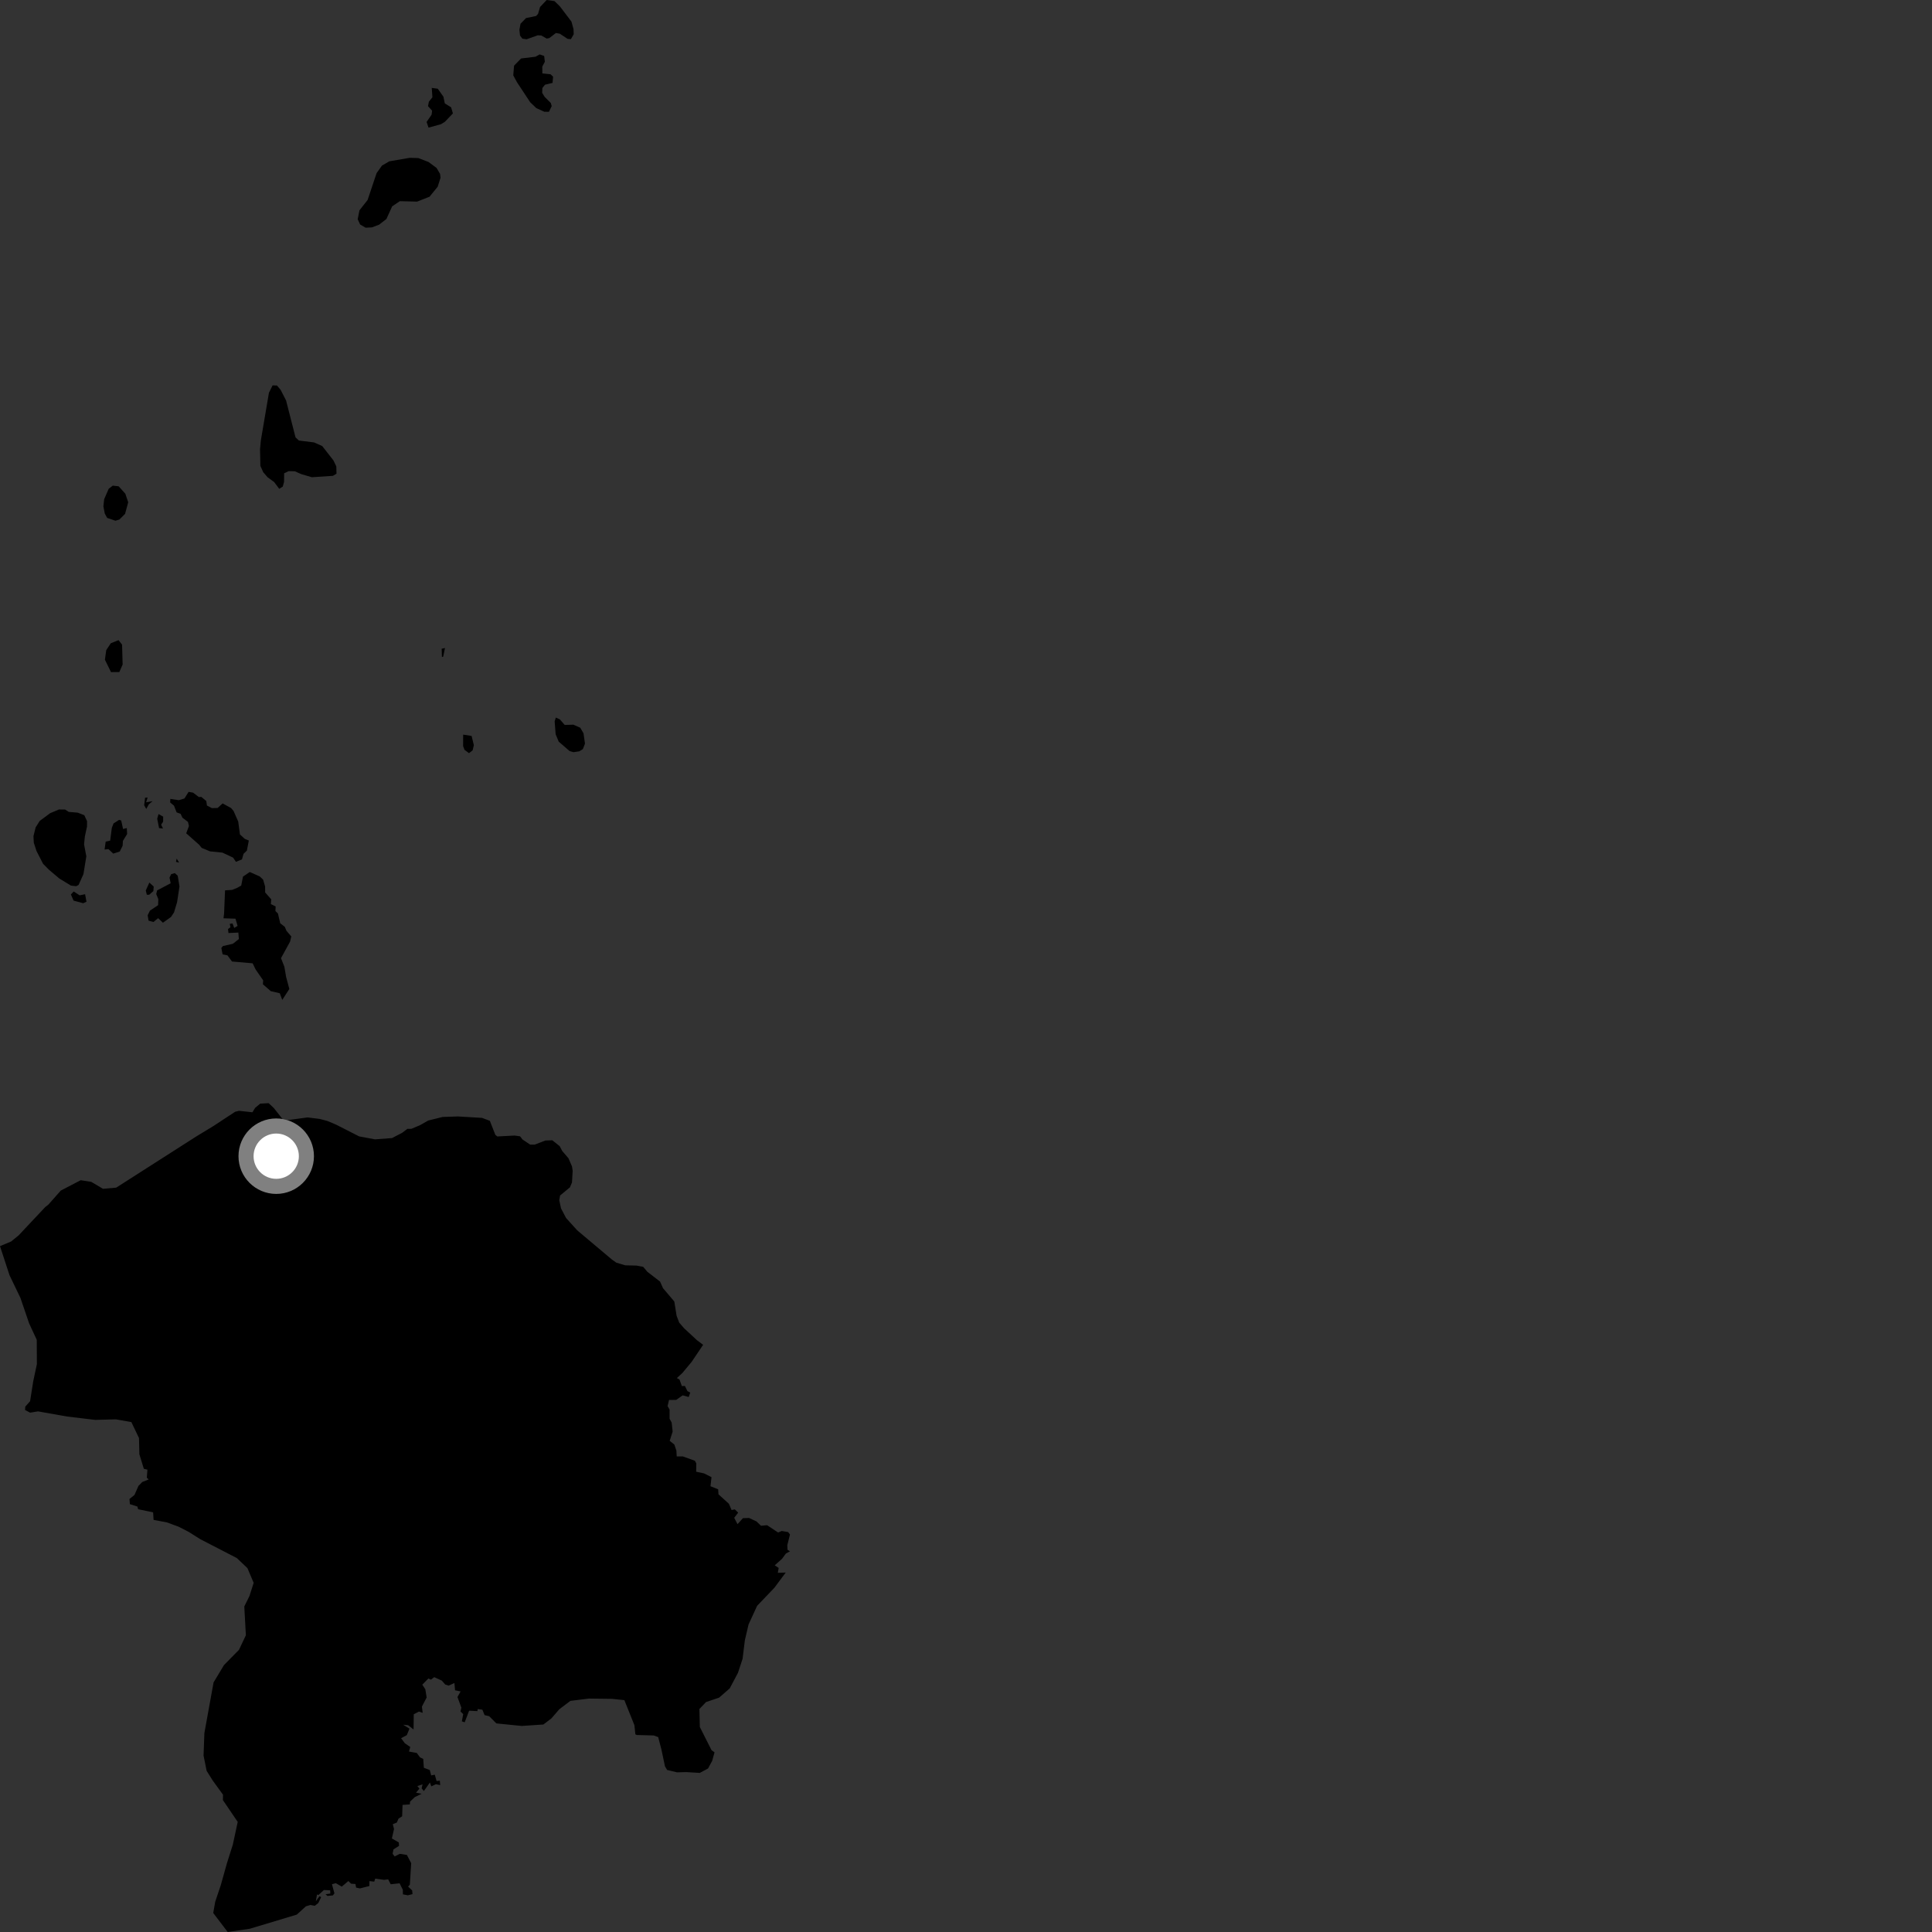 <?xml version="1.0" encoding="utf-8" ?>
<svg baseProfile="full" height="1024" version="1.1" width="1024" xmlns="http://www.w3.org/2000/svg" xmlns:ev="http://www.w3.org/2001/xml-events" xmlns:xlink="http://www.w3.org/1999/xlink"><rect width="100%" height="100%" fill="#333333" stroke="none"/><defs /><polygon fill="black" points="118.142,954.088 125.999,965.643 123.414,977.643 120.297,987.5 116.988,999.279 114.075,1007.932 113.019,1013.931 120.688,1024.0 132.381,1022.282 157.296,1014.789 162.143,1010.379 164.512,1009.68 166.854,1010.107 168.699,1008.65 170.213,1005.519 169.326,1005.032 167.398,1007.719 168.034,1004.091 168.725,1004.428 171.7,1001.734 175.019,1001.925 175.068,1003.634 172.559,1003.979 173.564,1004.893 176.427,1004.607 177.253,1003.519 175.942,998.667 178.015,998.136 181.152,999.947 184.631,996.996 186.107,998.406 188.368,998.551 188.756,1000.475 190.784,1000.895 195.763,999.634 195.811,997.017 198.348,997.302 198.876,995.69 203.577,996.367 205.737,996.096 207.08,998.693 211.791,998.19 213.511,1001.613 213.557,1004.036 216.139,1004.549 218.625,1003.933 218.449,1001.973 216.3,999.928 217.222,998.904 217.938,987.529 215.657,983.153 211.899,982.57 209.202,983.947 208.094,982.556 208.559,980.197 211.486,978.361 211.393,976.538 207.704,974.427 208.835,969.435 208.191,966.845 210.312,965.994 211.232,963.894 213.145,962.677 213.356,956.642 217.204,956.378 217.365,954.872 219.832,952.518 223.474,950.74 220.501,950.166 222.299,947.994 221.207,946.635 223.968,945.757 223.476,947.834 224.65,949.288 227.861,944.77 228.607,946.803 231.017,945.679 233.307,946.124 233.127,943.803 231.415,943.992 230.433,940.63 228.536,940.991 227.787,938.162 224.647,936.943 224.322,932.241 222.625,931.448 220.916,929.114 216.763,928.358 217.44,925.934 214.589,923.976 212.576,921.284 215.61,919.669 217.022,916.228 213.726,914.147 216.332,914.403 219.198,916.65 219.301,908.59 222.047,907.165 224.03,907.84 223.614,904.555 226.128,899.703 225.443,895.389 223.837,892.903 227.052,889.628 228.403,890.269 230.144,888.924 234.157,890.751 236.002,892.838 237.771,893.416 240.844,892.038 241.193,895.89 244.139,896.483 242.46,899.452 244.538,905.091 244.077,907.105 245.506,908.533 244.789,912.351 246.289,912.86 248.646,906.712 253.017,906.934 253.215,905.843 255.663,906.167 256.843,909.055 259.29,909.627 263.079,913.442 276.514,914.784 288.004,914.023 292.236,910.809 296.44,905.94 302.331,901.491 312.134,900.278 324.383,900.429 330.925,901.106 336.246,914.374 336.763,919.274 337.591,919.591 346.455,919.831 348.862,920.698 350.553,927.225 352.451,936.186 353.583,938.111 358.824,939.369 363.713,939.244 370.907,939.674 375.283,937.326 377.481,933.246 378.717,928.765 377.115,927.606 370.928,915.343 370.699,905.8 374.221,902.123 381.121,899.797 386.767,894.882 391.126,886.655 393.581,879.207 394.791,869.388 396.748,860.991 401.304,851.099 410.422,841.569 416.444,833.484 412.25,833.626 412.721,831.045 410.619,829.649 414.474,826.219 416.551,823.391 418.689,822.238 417.399,821.426 417.284,818.968 418.71,813.31 417.692,812.009 414.343,811.456 412.403,812.253 406.56,808.388 403.346,808.682 400.949,806.383 397.014,804.558 393.77,804.666 390.898,807.838 389.142,804.467 391.244,801.725 389.462,800.006 387.755,800.353 386.345,797.042 380.807,792.015 380.651,789.37 376.577,787.738 377.109,782.931 373.22,780.951 368.988,780.038 369.039,775.603 368.295,774.224 361.954,771.945 358.676,771.928 358.492,768.82 357.398,765.619 354.947,763.659 356.52,758.773 355.989,753.976 354.894,751.961 354.892,747.104 353.828,745.257 354.599,742.014 358.409,741.971 361.818,739.569 365.03,740.44 365.841,738.075 364.353,737.333 363.016,734.583 361.394,734.641 360.153,731.182 358.755,730.41 361.701,727.689 366.593,721.801 372.668,712.786 369.331,710.273 362.544,703.966 359.994,701.005 358.603,697.348 357.398,689.82 351.403,682.757 349.856,679.273 343.098,674.059 340.909,671.458 337.412,670.785 331.368,670.645 326.689,669.246 324.349,667.598 305.927,652.095 300.033,645.569 297.349,640.464 296.423,636.138 296.871,633.625 302.065,629.321 303.163,626.74 303.532,620.518 303.157,618.193 301.291,613.89 297.993,610.049 296.658,607.498 292.742,604.365 289.058,604.499 283.415,606.659 281.007,606.678 276.944,603.952 275.645,602.266 272.745,601.861 263.593,602.345 262.545,601.499 259.635,594.063 255.479,592.497 242.684,591.744 234.584,592.011 226.938,593.915 222.542,596.408 218.047,598.292 215.921,598.325 213.153,600.402 207.78,603.201 198.736,603.876 190.347,602.311 178.372,596.203 173.597,594.155 169.453,593.058 163.017,592.256 152.606,593.666 149.798,593.176 145.108,587.247 142.391,584.701 137.92,584.954 135.222,587.184 133.808,589.528 126.705,588.759 124.649,589.244 113.108,596.829 103.836,602.46 61.585,629.475 54.579,630.081 48.356,626.401 42.767,625.539 32.228,631.019 25.655,638.445 23.954,639.791 9.867,654.782 5.892,658.018 0.0,660.484 5.043,675.888 10.831,687.921 15.442,701.422 19.484,710.145 19.548,723.027 17.608,732.136 15.945,742.677 13.391,745.552 13.278,747.323 15.951,748.743 20.138,748.056 35.535,750.788 50.427,752.567 61.447,752.285 69.633,753.739 73.674,762.216 73.879,770.806 76.238,778.491 78.137,778.951 77.819,783.225 78.794,784.137 75.426,785.478 73.379,787.563 71.282,792.342 68.629,794.495 68.84,797.236 72.829,798.501 73.2,799.925 81.15,801.576 81.41,805.578 88.503,806.909 94.747,809.219 100.087,811.972 106.117,815.785 125.527,825.805 131.154,831.155 134.453,838.947 132.217,845.917 129.479,851.47 130.319,866.716 126.671,874.439 118.724,882.513 113.198,891.711 108.328,918.55 107.89,930.501 109.52,938.574 112.762,943.74 118.203,951.235 118.142,954.088" /><polygon fill="black" points="125.635,470.614 123.033,471.661 119.28,471.908 118.768,484.262 118.455,486.711 124.812,486.928 125.923,490.739 124.141,491.837 123.246,489.481 121.79,489.641 122.146,491.459 120.863,492.425 121.102,494.518 126.338,494.286 126.605,497.706 123.436,500.22 118.145,501.427 117.316,502.477 117.987,505.846 120.532,506.34 122.958,509.617 133.902,510.572 135.479,513.83 139.493,519.614 139.341,521.688 143.512,525.326 148.288,526.45 149.607,529.958 153.352,524.175 151.651,517.819 150.731,512.429 148.938,507.84 153.734,499.102 154.39,496.341 151.826,493.329 150.95,491.242 148.54,489.374 147.306,484.163 145.98,482.877 146.103,480.423 143.568,479.2 143.752,476.665 140.539,473.021 140.513,469.895 139.453,466.222 137.671,464.544 132.379,462.176 128.791,464.616 127.855,469.363 125.635,470.614" /><polygon fill="black" points="95.75,431.364 96.683,433.391 99.637,435.632 100.139,437.791 98.696,441.67 105.512,447.706 106.91,449.415 111.326,451.24 117.884,451.905 123.539,454.56 125.046,456.797 128.26,455.478 129.072,452.548 130.843,450.844 131.883,445.506 129.679,444.578 127.173,442.256 126.262,435.443 123.782,429.825 122.506,428.304 117.993,425.82 115.329,428.241 112.311,428.321 109.677,426.941 109.344,424.56 106.709,422.379 105.375,422.428 102.306,420.113 99.955,419.705 97.765,423.206 94.789,424.118 90.266,423.431 90.198,425.339 92.222,427.023 93.61,430.581 95.75,431.364" /><polygon fill="black" points="63.116,434.534 60.182,436.443 59.264,438.783 58.393,445.564 56.007,446.079 55.438,450.267 57.51,450.053 60.017,452.428 63.489,451.313 64.993,448.248 65.142,445.692 67.376,442.049 67.207,438.881 65.237,439.396 64.231,434.87 63.116,434.534" /><polygon fill="black" points="86.36,489.066 90.63,486.015 92.217,483.639 93.846,478.221 95.127,469.864 94.195,464.147 92.668,462.763 90.739,463.29 89.847,465.159 90.454,468.155 83.275,471.924 82.802,473.885 83.909,476.565 83.796,479.759 79.463,482.654 78.264,485.121 78.744,487.961 81.329,488.674 83.818,486.638 86.36,489.066" /><polygon fill="black" points="148.004,259.084 149.867,257.909 150.562,255.404 150.596,250.865 153.013,249.714 156.28,249.793 159.669,251.29 165.288,252.941 176.455,252.205 178.355,251.072 178.25,247.205 176.731,244.032 170.784,236.42 166.45,234.491 158.429,233.489 156.635,231.827 151.613,212.218 148.724,206.596 146.787,204.327 144.477,204.27 142.544,208.167 138.261,233.409 137.828,238.041 138.007,246.931 139.524,250.298 141.851,252.979 145.3,255.482 148.004,259.084" /><polygon fill="black" points="290.941,59.271 292.412,56.248 291.926,54.572 288.712,51.392 287.363,49.194 287.463,46.641 288.859,44.895 292.865,43.932 293.156,40.658 291.787,39.35 287.461,38.926 287.414,35.306 288.785,32.731 288.419,29.668 286.028,28.838 283.816,30.065 276.182,30.995 272.466,34.804 272.043,39.955 274.1,43.732 280.992,54.161 284.245,57.291 288.447,59.215 290.941,59.271" /><polygon fill="black" points="227.128,67.65 233.727,65.832 235.822,64.531 240.049,60.111 239.095,56.858 235.767,54.829 235.01,51.233 232.014,47.023 228.839,46.581 229.191,51.557 227.324,53.895 226.862,56.266 229.025,58.668 228.758,60.778 226.105,64.642 227.128,67.65" /><polygon fill="black" points="279.121,20.814 284.985,18.719 286.907,18.824 289.758,20.441 291.124,20.196 294.641,17.496 296.733,17.871 300.789,20.567 302.58,20.771 304.082,18.138 303.972,15.408 302.877,11.44 296.754,3.375 293.884,0.584 289.743,0.0 286.245,3.7 285.158,7.394 284.125,8.484 278.811,9.578 275.899,12.567 275.302,15.782 275.626,18.844 276.856,20.486 279.121,20.814" /><polygon fill="black" points="40.413,469.692 41.654,469.034 44.23,463.272 45.758,453.875 44.559,447.556 44.982,443.333 46.113,438.1 46.143,435.245 44.679,432.073 41.229,430.732 36.438,430.322 34.521,429.082 31.219,429.048 26.599,430.995 21.061,435.085 18.894,438.513 17.734,443.168 17.913,446.657 19.337,451.041 22.828,457.822 25.872,460.922 31.456,465.639 37.612,469.394 40.413,469.692" /><polygon fill="black" points="193.774,120.682 197.118,120.526 200.944,119.072 204.804,116.074 207.853,109.374 211.898,106.625 221.072,106.861 227.68,104.254 231.976,98.973 233.503,94.192 233.228,92.15 231.375,88.999 227.146,85.873 221.743,83.772 217.126,83.653 206.364,85.497 202.457,87.756 199.602,91.769 194.831,106.016 190.529,111.458 189.579,116.173 190.861,118.976 193.774,120.682" /><polygon fill="black" points="77.51,428.762 78.906,426.269 80.879,424.614 77.446,425.247 78.243,422.688 76.897,422.83 76.41,426.803 77.51,428.762" /><polygon fill="black" points="303.943,398.668 307.048,398.213 308.942,397.022 310.048,394.132 309.273,388.663 307.551,385.71 303.895,384.089 299.305,384.234 296.764,381.313 294.587,380.321 293.983,382.329 294.5,389.157 296.128,393.095 301.871,398.058 303.943,398.668" /><polygon fill="black" points="84.019,431.473 83.321,433.962 84.313,438.908 86.403,439.136 85.403,437.076 86.459,435.52 86.485,432.839 84.019,431.473" /><polygon fill="black" points="44.102,478.73 45.832,477.93 45.095,473.954 42.217,474.549 39.065,472.505 37.572,474.081 38.996,477.345 44.102,478.73" /><polygon fill="black" points="61.205,275.998 63.292,275.343 66.281,272.373 67.957,266.234 66.434,261.695 62.899,257.751 59.774,257.404 57.617,259.051 55.212,264.598 54.802,268.36 55.523,272.183 56.787,274.49 61.205,275.998" /><polygon fill="black" points="93.634,455.048 93.288,456.796 94.936,457.207 93.634,455.048" /><polygon fill="black" points="234.104,343.841 234.226,348.215 234.876,348.097 235.861,343.462 234.104,343.841" /><polygon fill="black" points="249.968,390.064 245.48,389.366 245.466,395.505 246.224,397.463 248.585,399.19 250.504,397.683 251.151,394.967 249.968,390.064" /><polygon fill="black" points="79.053,474.244 81.283,472.296 81.473,469.884 79.152,467.781 77.261,472 77.821,474.224 79.053,474.244" /><polygon fill="black" points="58.841,356.235 63.252,356.202 64.996,352.223 64.7,341.665 62.835,339.289 58.729,340.929 56.312,344.583 55.608,349.666 58.841,356.235" /><circle cx="146.403" cy="612.803" fill="rgb(100%,100%,100%)" r="16" stroke="grey" stroke-width="8" /></svg>